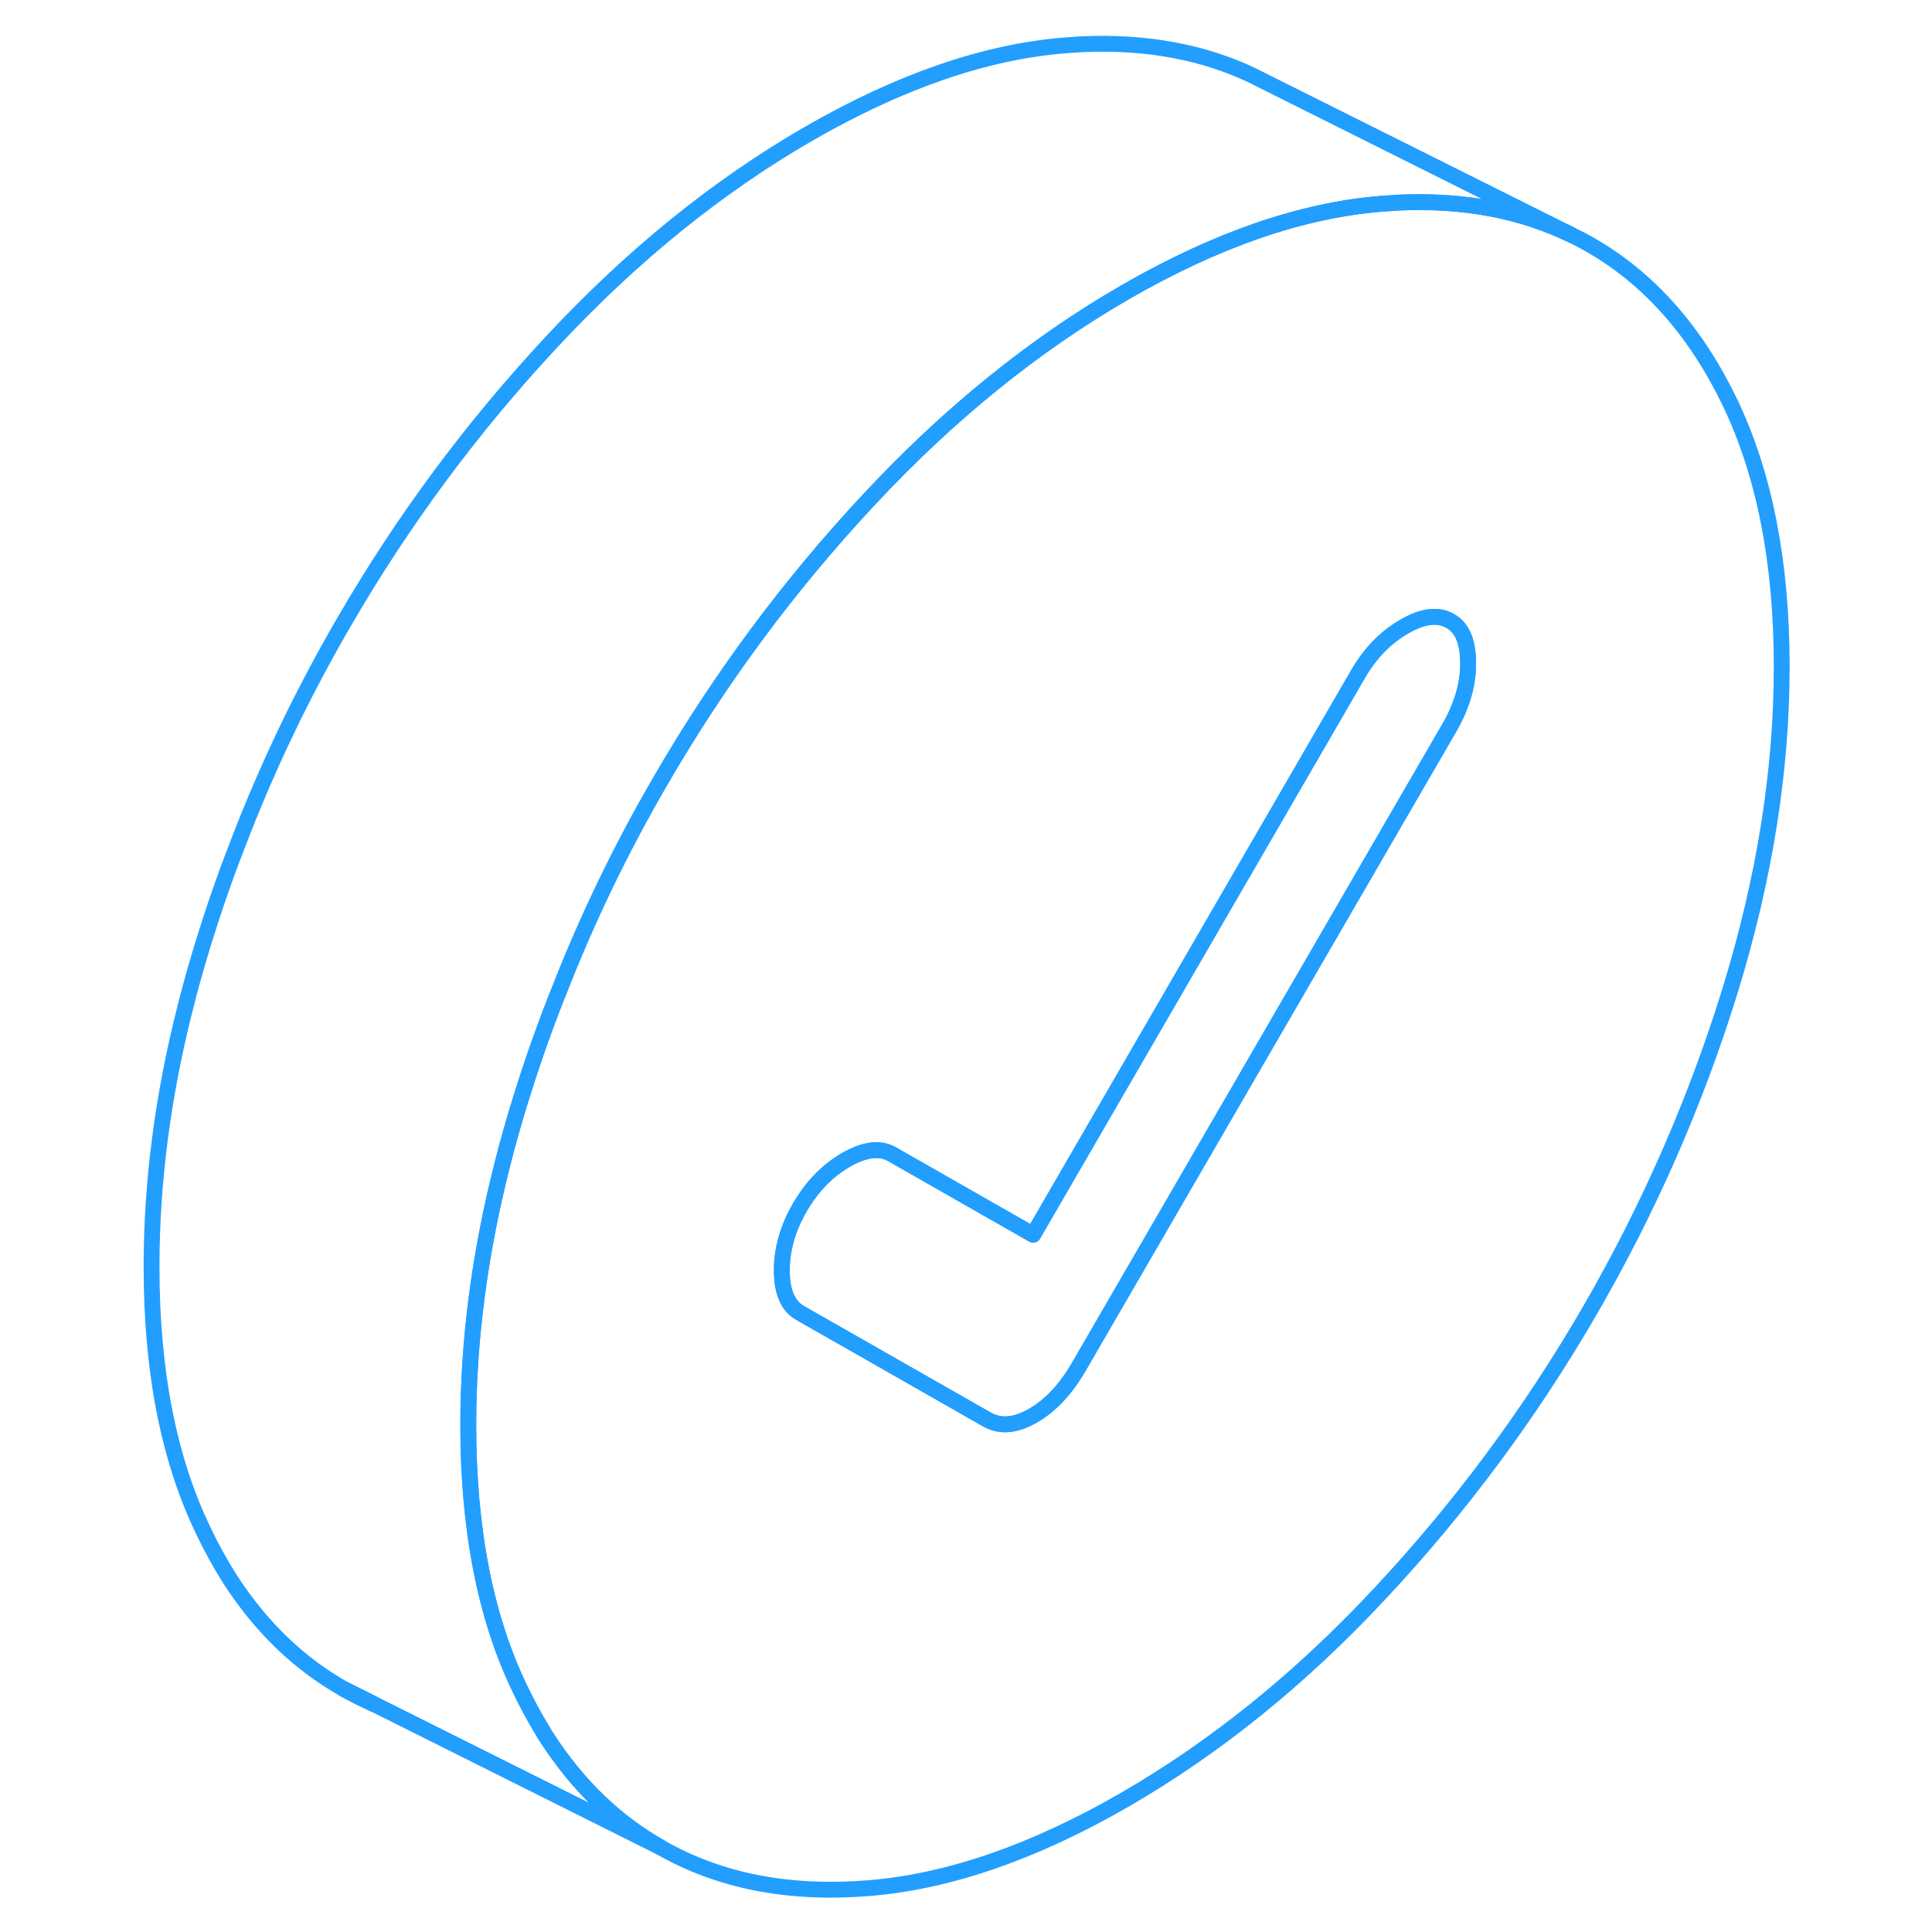 <svg width="48" height="48" viewBox="0 0 108 122" fill="none" xmlns="http://www.w3.org/2000/svg" stroke-width="1px" stroke-linecap="round" stroke-linejoin="round"><path d="M102.25 25.43C100.07 20.9 97.11 17.56 93.38 15.44C93.22 15.35 93.06 15.26 92.9 15.17L92.18 14.81C89.03 13.29 85.43 12.62 81.4 12.79C81.21 12.79 81.02 12.81 80.83 12.83C80.63 12.84 80.42 12.85 80.21 12.87C75.17 13.28 69.78 15.15 64.04 18.46C58.31 21.77 52.91 26.14 47.87 31.55C42.82 36.96 38.43 42.88 34.7 49.32C32.2 53.62 30.06 58.06 28.28 62.63C28.18 62.86 28.1 63.08 28.01 63.31C27.21 65.36 26.49 67.44 25.84 69.55C25.43 70.89 25.05 72.21 24.72 73.54C24.72 73.54 24.71 73.57 24.71 73.58C23.28 79.2 22.57 84.66 22.57 89.99C22.57 96.58 23.65 102.13 25.84 106.66C26.28 107.58 26.75 108.45 27.25 109.27C27.34 109.43 27.43 109.58 27.53 109.73C29.48 112.74 31.86 115.04 34.7 116.65C38.43 118.79 42.82 119.64 47.87 119.23C52.91 118.82 58.31 116.95 64.04 113.64C69.78 110.32 75.17 105.97 80.21 100.55C85.26 95.14 89.65 89.21 93.38 82.78C97.11 76.34 100.07 69.6 102.25 62.55C104.42 55.5 105.51 48.69 105.51 42.1C105.51 35.51 104.42 29.97 102.25 25.43ZM85.19 44.56C85.03 45 84.82 45.43 84.57 45.87L83.62 47.51L61.14 86.28C60.31 87.72 59.34 88.75 58.24 89.39C57.13 90.03 56.16 90.11 55.33 89.64L43.51 82.9C42.75 82.46 42.37 81.57 42.37 80.22C42.37 78.87 42.75 77.55 43.51 76.24C44.28 74.92 45.24 73.93 46.41 73.25C47.59 72.57 48.56 72.45 49.32 72.88L58.24 77.97L78.76 42.56C79.52 41.25 80.49 40.25 81.67 39.57C82.84 38.89 83.81 38.77 84.57 39.21C84.75 39.31 84.91 39.44 85.05 39.59C85.45 40.03 85.66 40.7 85.7 41.57C85.71 41.67 85.71 41.78 85.71 41.88C85.71 42.78 85.54 43.67 85.19 44.56Z" stroke="#229EFF" stroke-linejoin="round"/><path d="M92.18 14.81C89.03 13.29 85.43 12.62 81.4 12.79C81.21 12.79 81.02 12.81 80.83 12.83C80.63 12.84 80.42 12.85 80.21 12.87C75.17 13.28 69.78 15.15 64.04 18.46C58.31 21.77 52.91 26.14 47.87 31.55C42.82 36.96 38.43 42.88 34.7 49.32C32.2 53.62 30.06 58.06 28.28 62.63C28.18 62.86 28.1 63.08 28.01 63.31C27.21 65.36 26.49 67.44 25.84 69.55C25.43 70.89 25.05 72.21 24.72 73.54C24.72 73.54 24.71 73.57 24.71 73.58C23.28 79.2 22.57 84.66 22.57 89.99C22.57 96.58 23.65 102.13 25.84 106.66C26.28 107.58 26.75 108.45 27.25 109.27C27.34 109.43 27.43 109.58 27.53 109.73C29.48 112.74 31.86 115.04 34.7 116.65L16.66 107.63L16.61 107.61L14.7 106.65C11.86 105.04 9.48 102.74 7.53 99.73C6.93 98.78 6.36 97.76 5.84 96.66C3.65 92.13 2.57 86.58 2.57 79.99C2.57 74.65 3.28 69.17 4.72 63.54C5.05 62.21 5.43 60.89 5.84 59.55C6.49 57.44 7.21 55.36 8.01 53.31C9.85 48.5 12.08 43.83 14.7 39.32C18.43 32.88 22.82 26.96 27.87 21.55C32.91 16.14 38.31 11.77 44.04 8.46C49.78 5.15 55.17 3.28 60.21 2.87C60.61 2.84 61.01 2.81 61.4 2.79C65.43 2.62 69.03 3.29 72.18 4.81L72.87 5.16L92.18 14.81Z" stroke="#229EFF" stroke-linejoin="round"/><path d="M14.7 106.65C15.32 107.01 15.96 107.32 16.61 107.61L14.7 106.65Z" stroke="#229EFF" stroke-linejoin="round"/><path d="M85.71 41.88C85.71 42.78 85.54 43.67 85.19 44.56C85.03 45 84.82 45.43 84.57 45.87L83.62 47.51L61.14 86.28C60.31 87.72 59.34 88.75 58.24 89.39C57.13 90.03 56.16 90.11 55.33 89.64L43.51 82.9C42.75 82.46 42.37 81.57 42.37 80.22C42.37 78.87 42.75 77.55 43.51 76.24C44.28 74.92 45.24 73.93 46.41 73.25C47.59 72.57 48.56 72.45 49.32 72.88L58.24 77.97L78.76 42.56C79.52 41.25 80.49 40.25 81.67 39.57C82.84 38.89 83.81 38.77 84.57 39.21C84.75 39.31 84.91 39.44 85.05 39.59C85.45 40.03 85.66 40.7 85.7 41.57C85.71 41.67 85.71 41.78 85.71 41.88Z" stroke="#229EFF" stroke-linejoin="round"/></svg>
